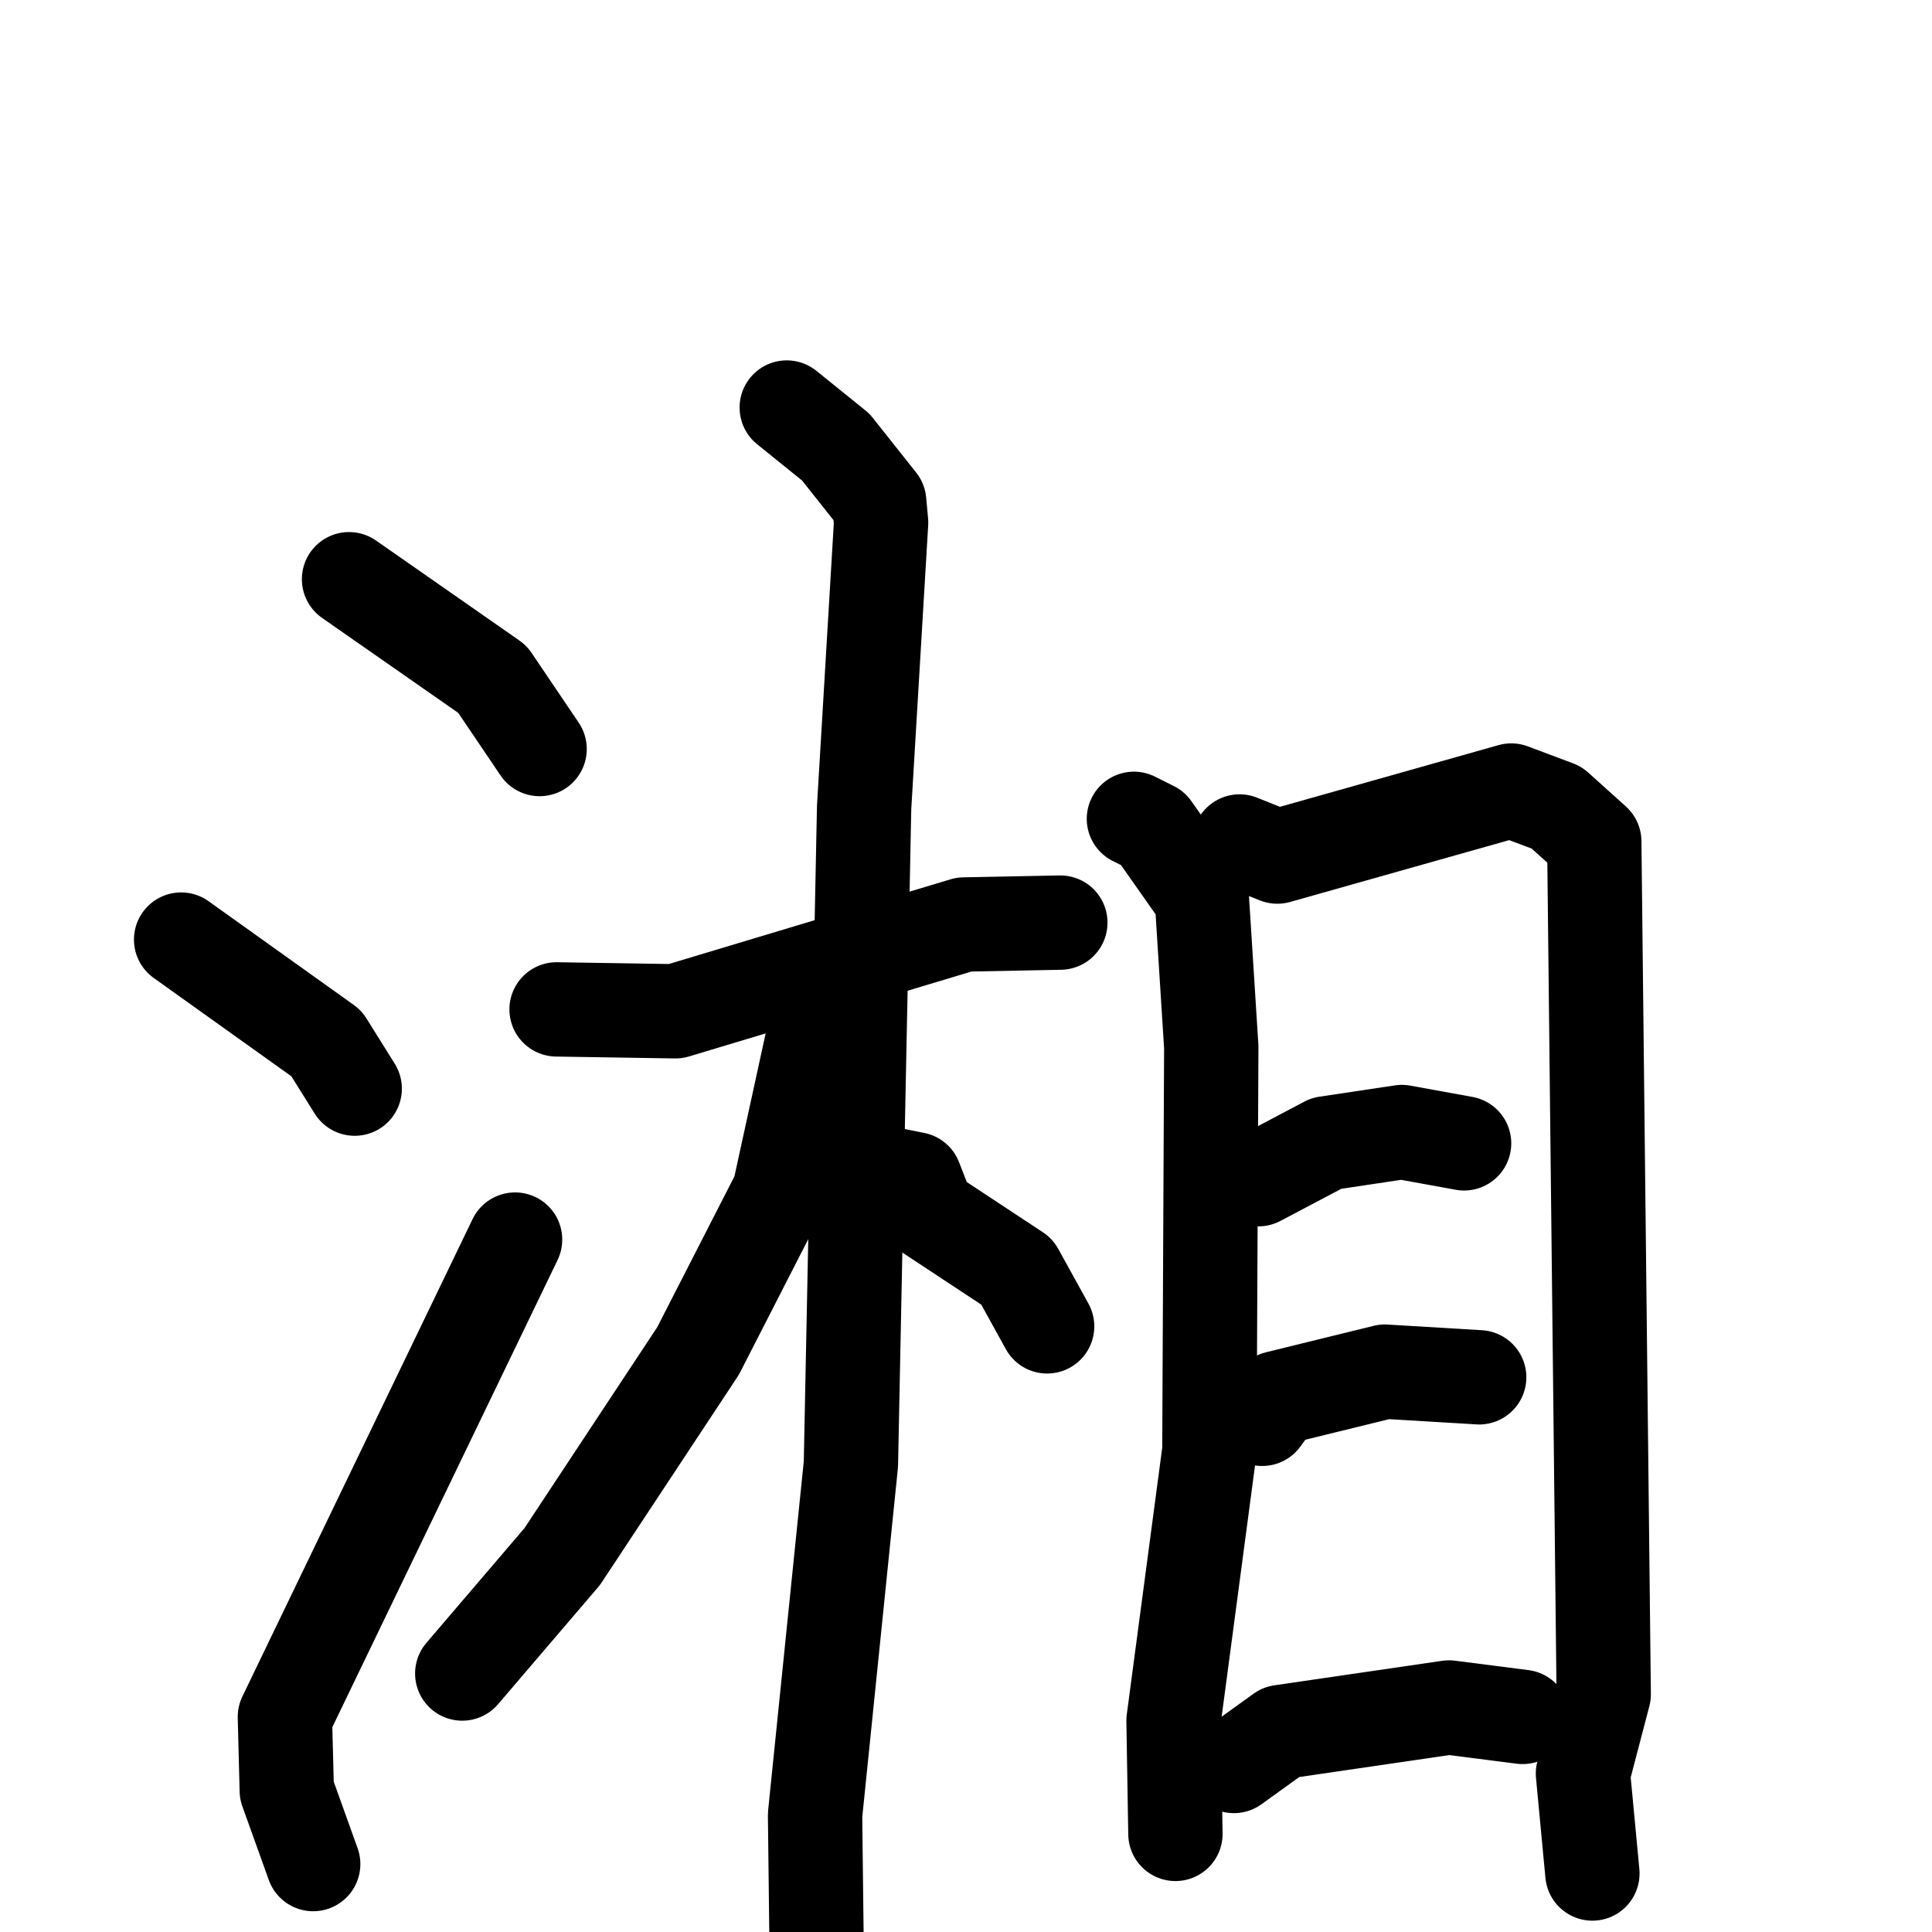 <svg xmlns="http://www.w3.org/2000/svg" viewBox="0 0 1024 1024">
  <g style="fill:none;stroke:#000000;stroke-width:50;stroke-linecap:round;stroke-linejoin:round;" transform="scale(1, 1) translate(0, 0)">
    <path d="M 185.0,307.0 L 261.0,360.0 L 286.0,397.0"/>
    <path d="M 96.0,498.0 L 173.0,553.0 L 188.0,577.0"/>
    <path d="M 166.0,988.0 L 152.0,949.0 L 151.0,910.0 L 273.0,657.0"/>
    <path d="M 295.0,535.0 L 358.0,536.0 L 511.0,490.0 L 562.0,489.0"/>
    <path d="M 417.0,216.0 L 443.0,237.0 L 466.0,266.0 L 467.0,277.0 L 458.0,428.0 L 451.0,776.0 L 432.0,962.0 L 433.0,1047.0"/>
    <path d="M 432.0,545.0 L 413.0,632.0 L 370.0,716.0 L 298.0,825.0 L 245.0,887.0"/>
    <path d="M 475.0,623.0 L 485.0,625.0 L 492.0,643.0 L 539.0,674.0 L 555.0,703.0"/>
    <path d="M 601.0,434.0 L 611.0,439.0 L 637.0,476.0 L 642.0,555.0 L 641.0,769.0 L 622.0,912.0 L 623.0,972.0"/>
    <path d="M 657.0,446.0 L 677.0,454.0 L 801.0,419.0 L 825.0,428.0 L 845.0,446.0 L 850.0,898.0 L 839.0,940.0 L 844.0,993.0"/>
    <path d="M 667.0,625.0 L 703.0,606.0 L 743.0,600.0 L 776.0,606.0"/>
    <path d="M 669.0,752.0 L 677.0,741.0 L 734.0,727.0 L 784.0,730.0"/>
    <path d="M 654.0,936.0 L 679.0,918.0 L 768.0,905.0 L 807.0,910.0"/>
  </g>
</svg>
